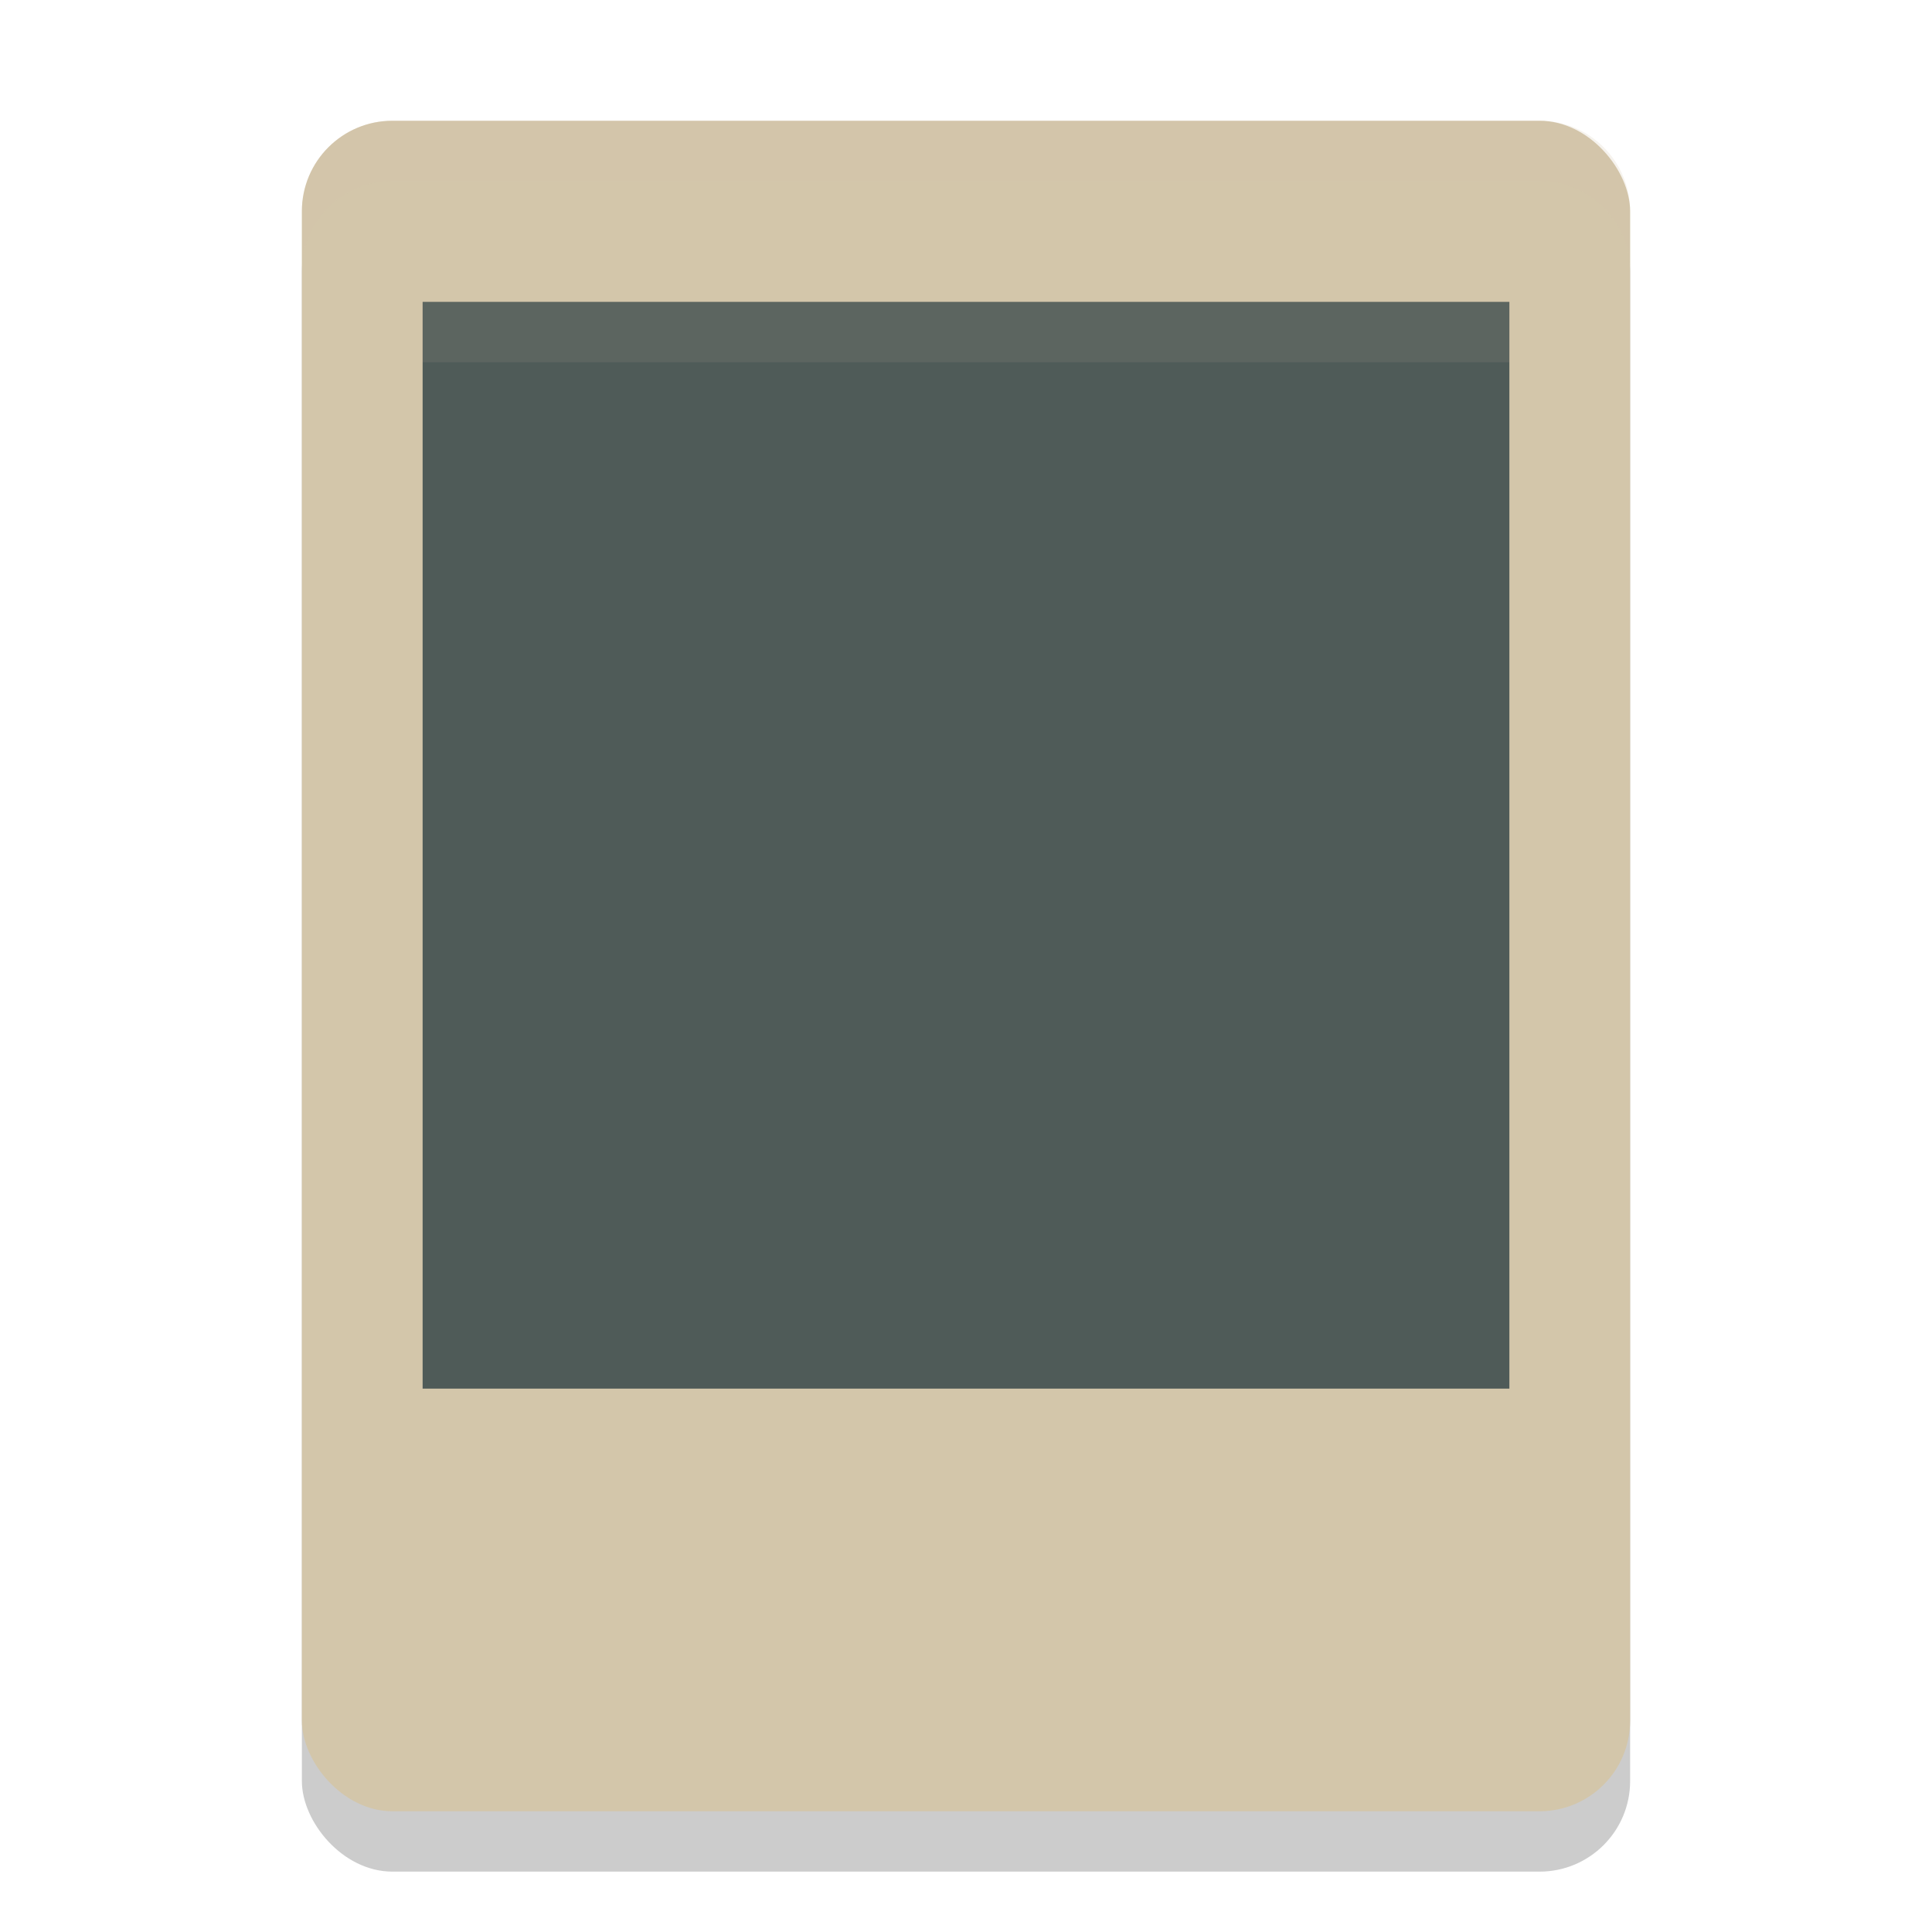 <svg xmlns="http://www.w3.org/2000/svg" width="32" height="32" version="1.1">
 <rect style="opacity:0.2" width="22" height="28" x="5" y="3" rx="1.5" ry="1.5"/>
 <rect style="fill:#d3c6aa" width="22" height="28" x="5" y="2" rx="1.5" ry="1.5"/>
 <path style="opacity:0.2;fill:#d3c6aa" d="M 6.5,2 C 5.669,2 5,2.669 5,3.5 v 1 C 5,3.669 5.669,3 6.5,3 h 19 C 26.331,3 27,3.669 27,4.5 v -1 C 27,2.669 26.331,2 25.5,2 Z"/>
 <rect style="fill:#4f5b58" width="18" height="18" x="7" y="5"/>
 <rect style="opacity:0.1;fill:#d3c6aa" width="18" height="1" x="7" y="5"/>
</svg>
